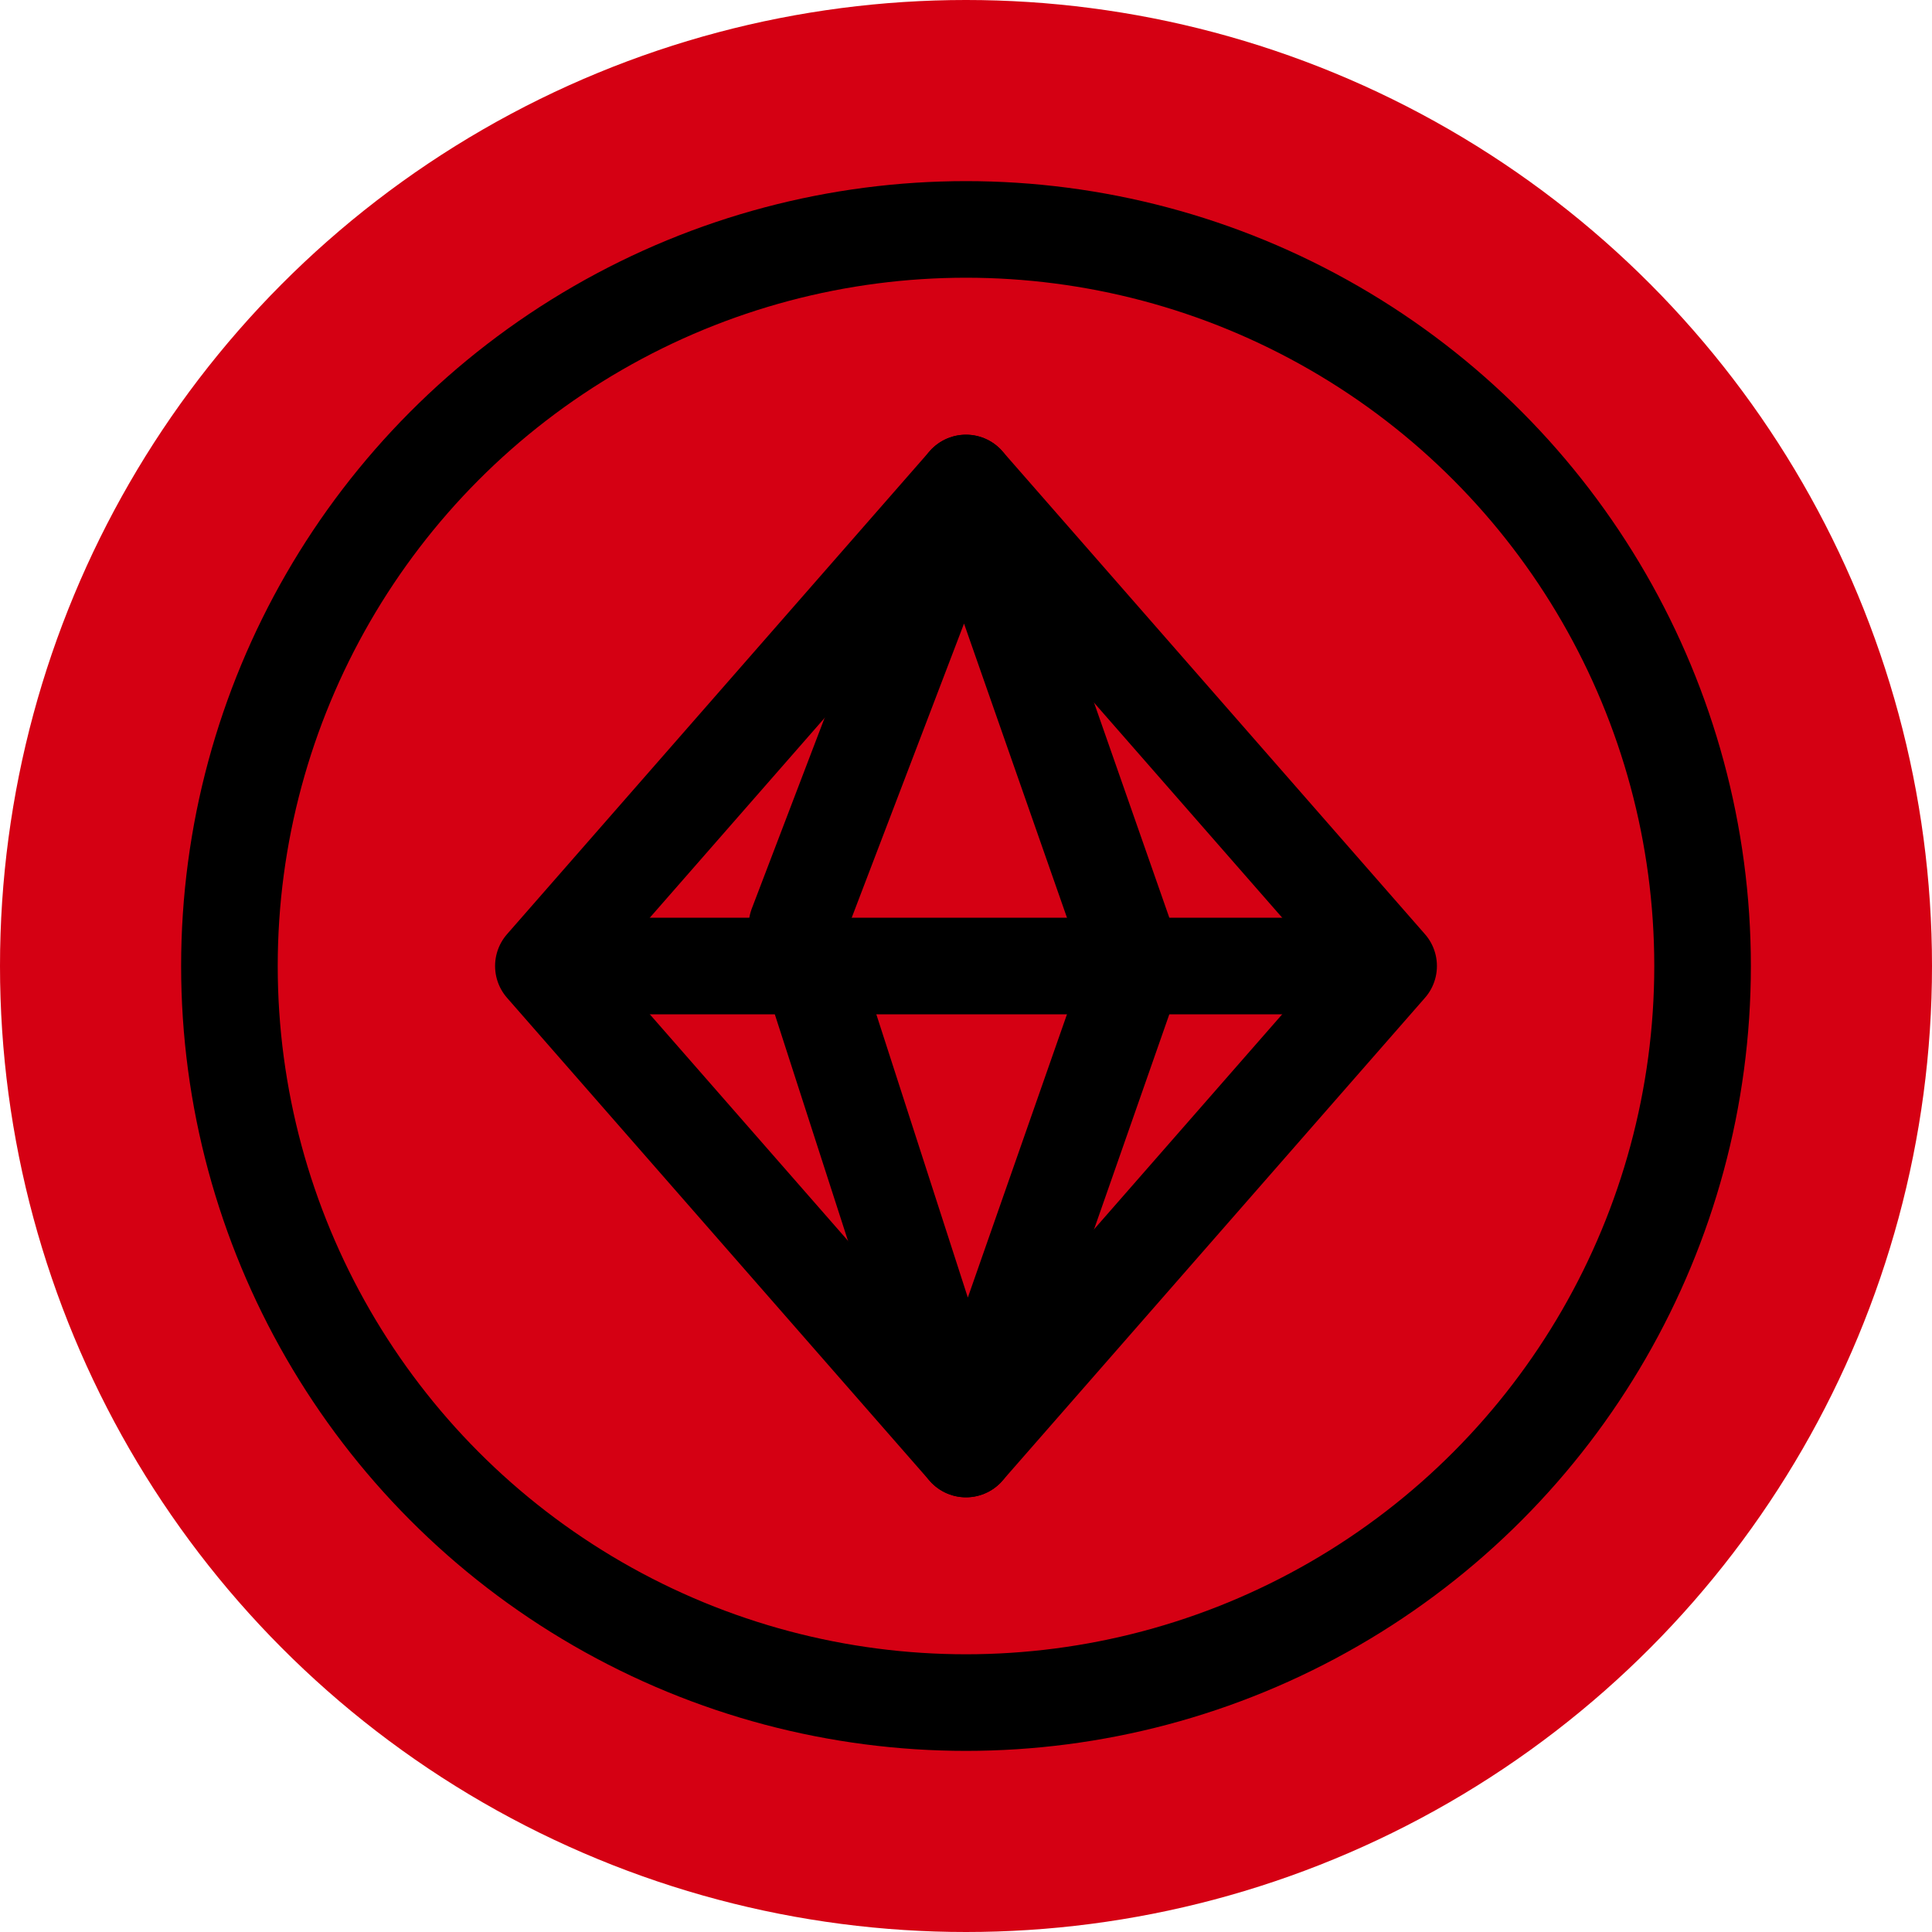 <svg width="20" height="20" viewBox="0 0 20 20" fill="none" xmlns="http://www.w3.org/2000/svg">
<g id="Group 3476">
<circle id="Ellipse 278" cx="10" cy="10" r="10" fill="#D50013"/>
<circle id="Ellipse 279" cx="10" cy="10" r="7.625" stroke="black"/>
<g id="Group 3472">
<path id="Vector 201" d="M8.25 9.583L10 5L11.75 10L10 15L8.25 9.583Z" stroke="black" stroke-linejoin="round"/>
<path id="Vector 200" d="M5.625 10H14.375" stroke="black" stroke-linejoin="round"/>
<path id="Vector 199" d="M10 5L5.625 10L10 15L14.375 10L10 5Z" stroke="black" stroke-linejoin="round"/>
</g>
</g>
</svg>
